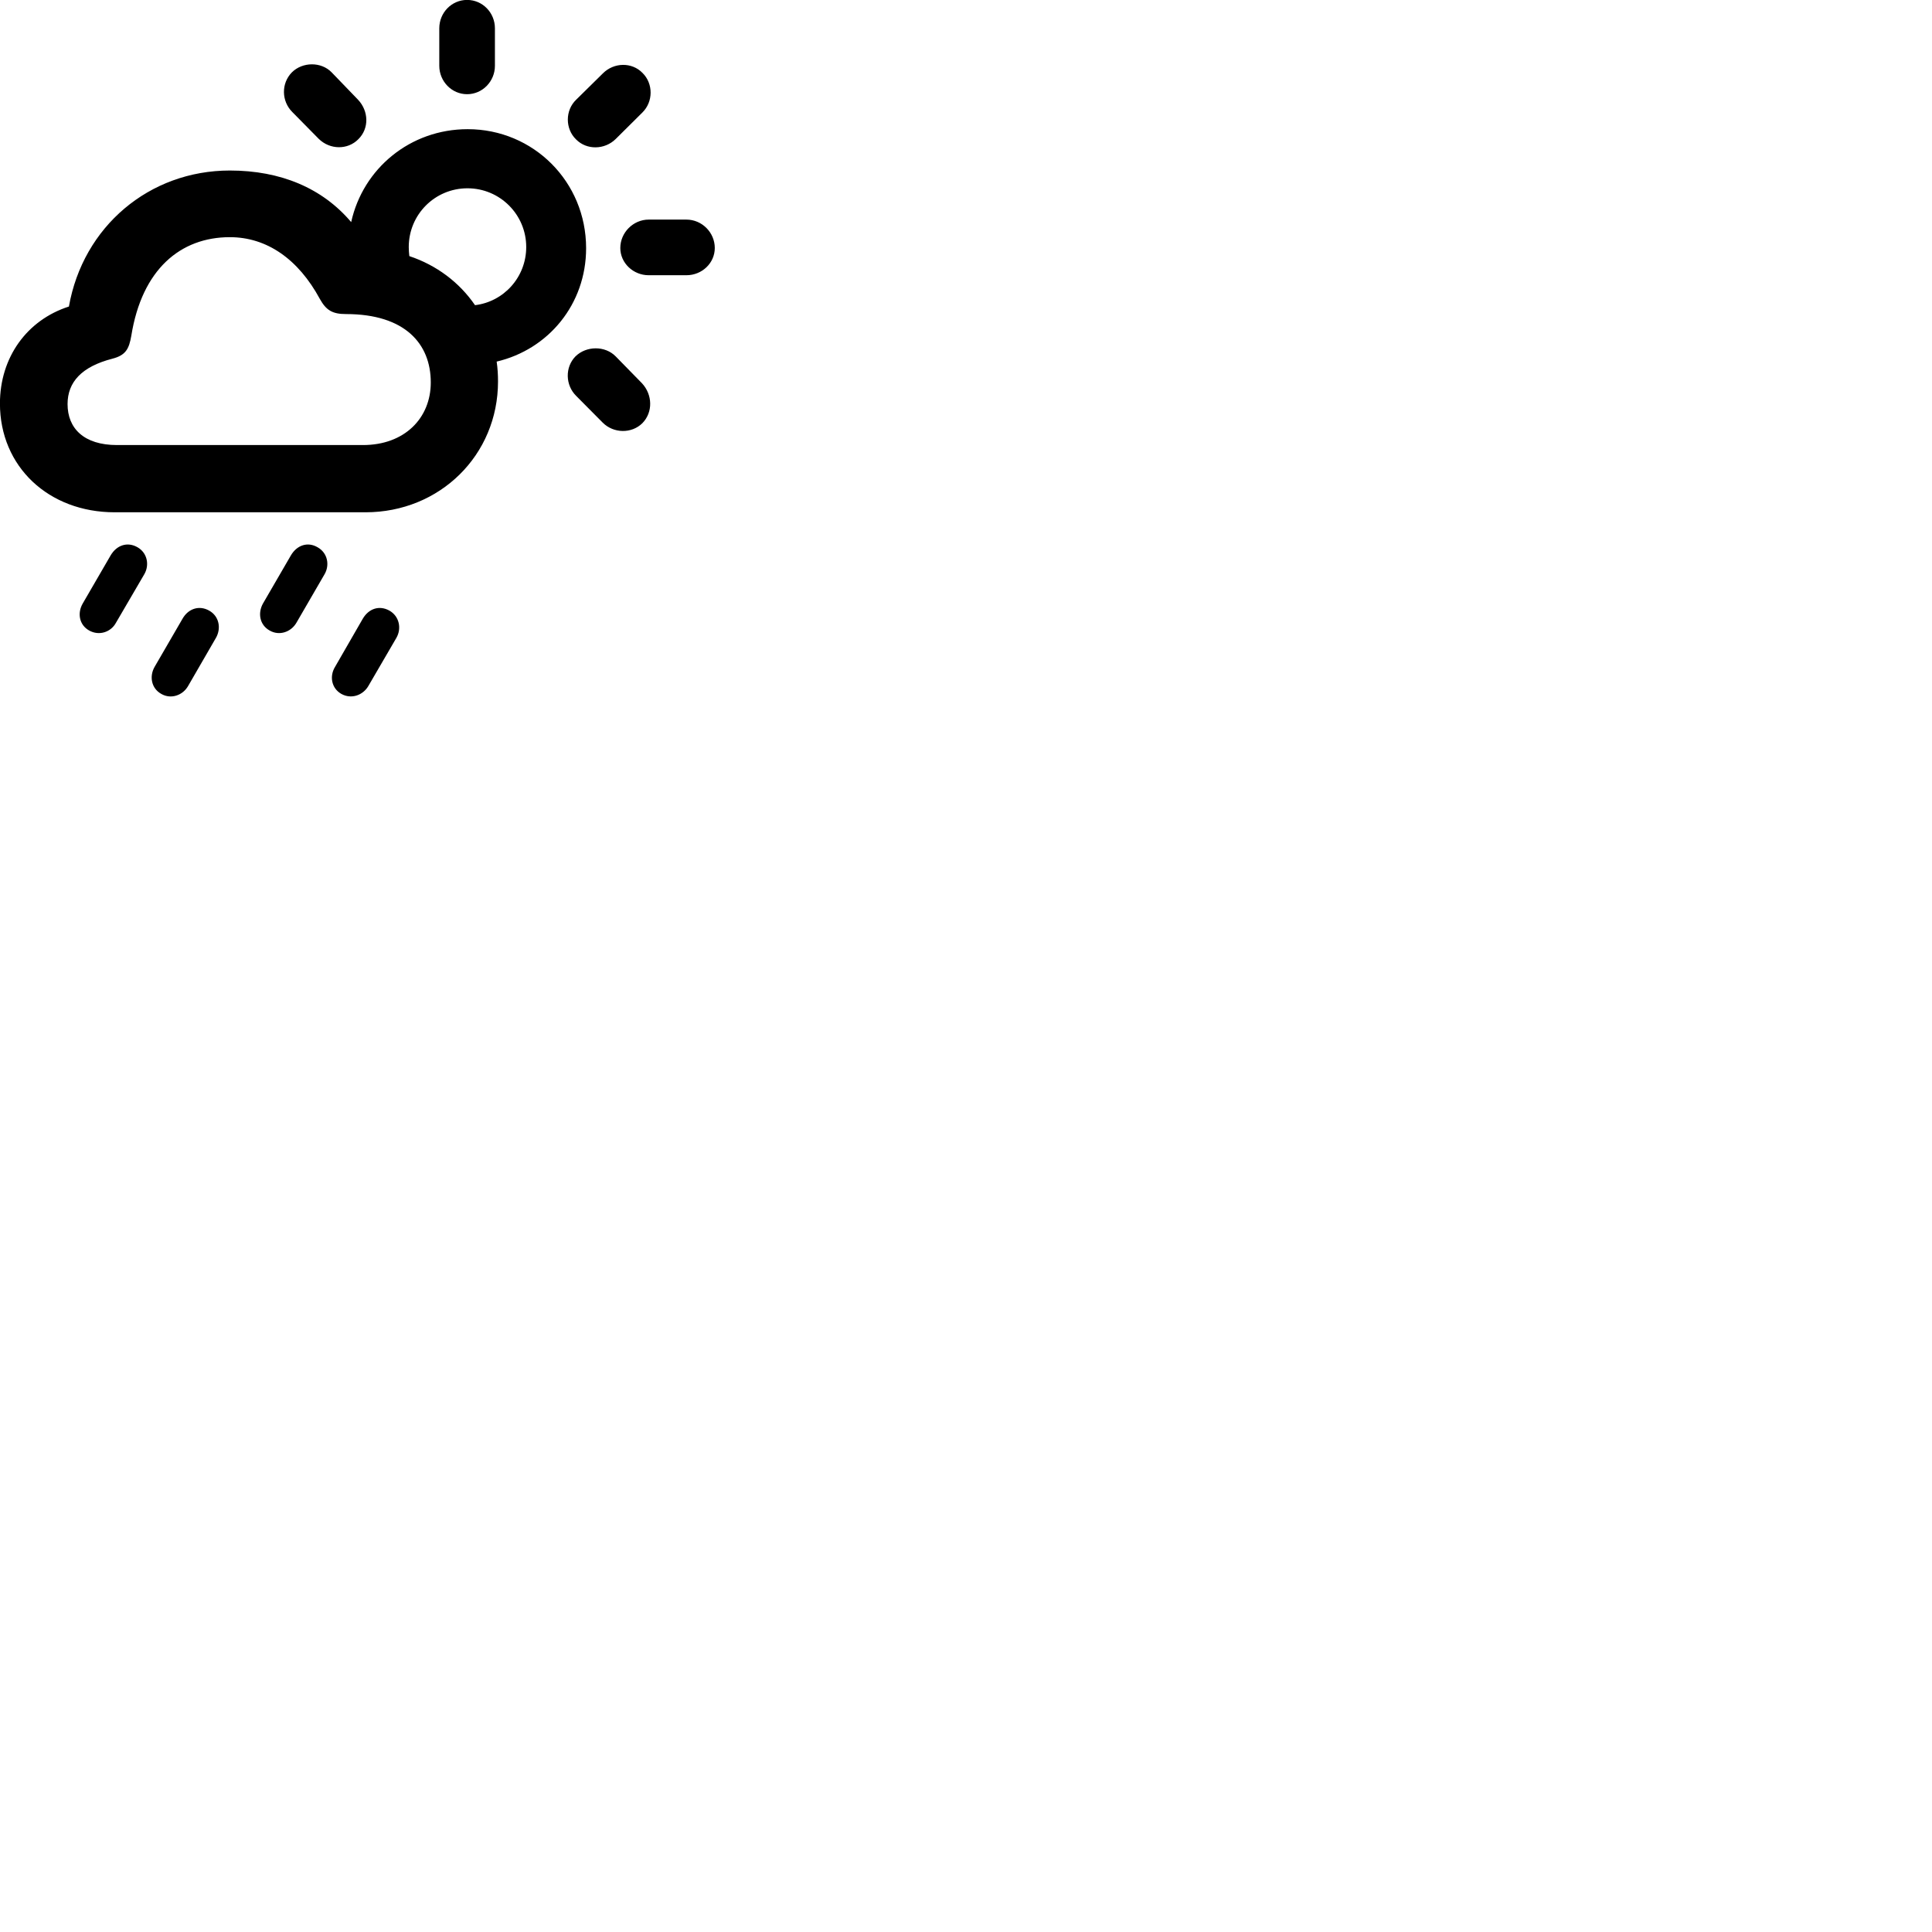 
        <svg xmlns="http://www.w3.org/2000/svg" viewBox="0 0 100 100">
            <path d="M24.177 4.876C24.977 4.876 25.617 4.206 25.617 3.406V1.466C25.617 0.656 24.977 -0.004 24.177 -0.004C23.377 -0.004 22.737 0.656 22.737 1.466V3.406C22.737 4.206 23.377 4.876 24.177 4.876ZM16.497 7.186C17.077 7.756 17.997 7.766 18.547 7.206C19.117 6.646 19.087 5.746 18.527 5.156L17.167 3.746C16.627 3.186 15.657 3.196 15.107 3.746C14.547 4.316 14.567 5.236 15.127 5.796ZM29.817 7.216C30.367 7.776 31.297 7.756 31.867 7.196L33.247 5.826C33.817 5.266 33.817 4.326 33.257 3.776C32.707 3.206 31.777 3.226 31.207 3.796L29.827 5.156C29.247 5.706 29.247 6.666 29.817 7.216ZM5.937 26.516H18.917C22.767 26.516 25.777 23.556 25.777 19.746C25.777 19.396 25.757 19.056 25.707 18.716C28.387 18.086 30.337 15.746 30.337 12.846C30.337 9.406 27.607 6.686 24.207 6.686C21.227 6.686 18.787 8.726 18.177 11.496C16.687 9.736 14.527 8.826 11.897 8.826C7.727 8.826 4.297 11.726 3.567 15.866C1.387 16.566 -0.003 18.506 -0.003 20.886C-0.003 24.156 2.517 26.516 5.937 26.516ZM21.157 12.786C21.157 11.106 22.507 9.746 24.197 9.746C25.877 9.746 27.237 11.106 27.237 12.786C27.237 14.346 26.077 15.616 24.587 15.796C23.777 14.616 22.597 13.726 21.187 13.256C21.167 13.086 21.157 12.926 21.157 12.786ZM33.577 14.246H35.527C36.337 14.246 36.997 13.616 36.997 12.836C36.997 12.036 36.337 11.366 35.527 11.366H33.577C32.777 11.366 32.107 12.036 32.107 12.836C32.107 13.616 32.777 14.246 33.577 14.246ZM6.057 23.036C4.347 23.036 3.497 22.176 3.497 20.916C3.497 19.776 4.227 18.976 5.817 18.566C6.507 18.386 6.677 18.066 6.797 17.376C7.347 13.946 9.337 12.276 11.897 12.276C13.807 12.276 15.437 13.406 16.557 15.476C16.877 16.046 17.187 16.256 17.907 16.256C20.967 16.256 22.297 17.796 22.297 19.796C22.297 21.646 20.937 23.036 18.787 23.036ZM31.197 21.876C31.757 22.436 32.687 22.456 33.247 21.906C33.807 21.336 33.777 20.426 33.227 19.836L31.867 18.446C31.317 17.886 30.347 17.896 29.787 18.446C29.237 19.006 29.257 19.936 29.827 20.496ZM15.347 32.226L16.797 29.726C17.077 29.246 16.957 28.616 16.437 28.326C15.927 28.026 15.367 28.216 15.057 28.746L13.607 31.246C13.337 31.736 13.437 32.346 13.957 32.636C14.457 32.926 15.067 32.716 15.347 32.226ZM6.007 32.226L7.467 29.726C7.747 29.246 7.627 28.616 7.117 28.326C6.597 28.026 6.037 28.216 5.727 28.746L4.277 31.246C3.997 31.736 4.097 32.346 4.617 32.636C5.137 32.926 5.747 32.716 6.007 32.226ZM19.067 35.506L20.517 33.016C20.797 32.526 20.667 31.896 20.157 31.606C19.637 31.316 19.087 31.496 18.777 32.026L17.337 34.526C17.047 35.006 17.157 35.626 17.667 35.916C18.187 36.206 18.787 35.986 19.067 35.506ZM9.737 35.506L11.177 33.016C11.457 32.526 11.347 31.896 10.827 31.606C10.317 31.316 9.747 31.496 9.447 32.026L7.997 34.526C7.727 35.006 7.827 35.626 8.347 35.916C8.847 36.206 9.457 35.996 9.737 35.506Z" />
        </svg>
    